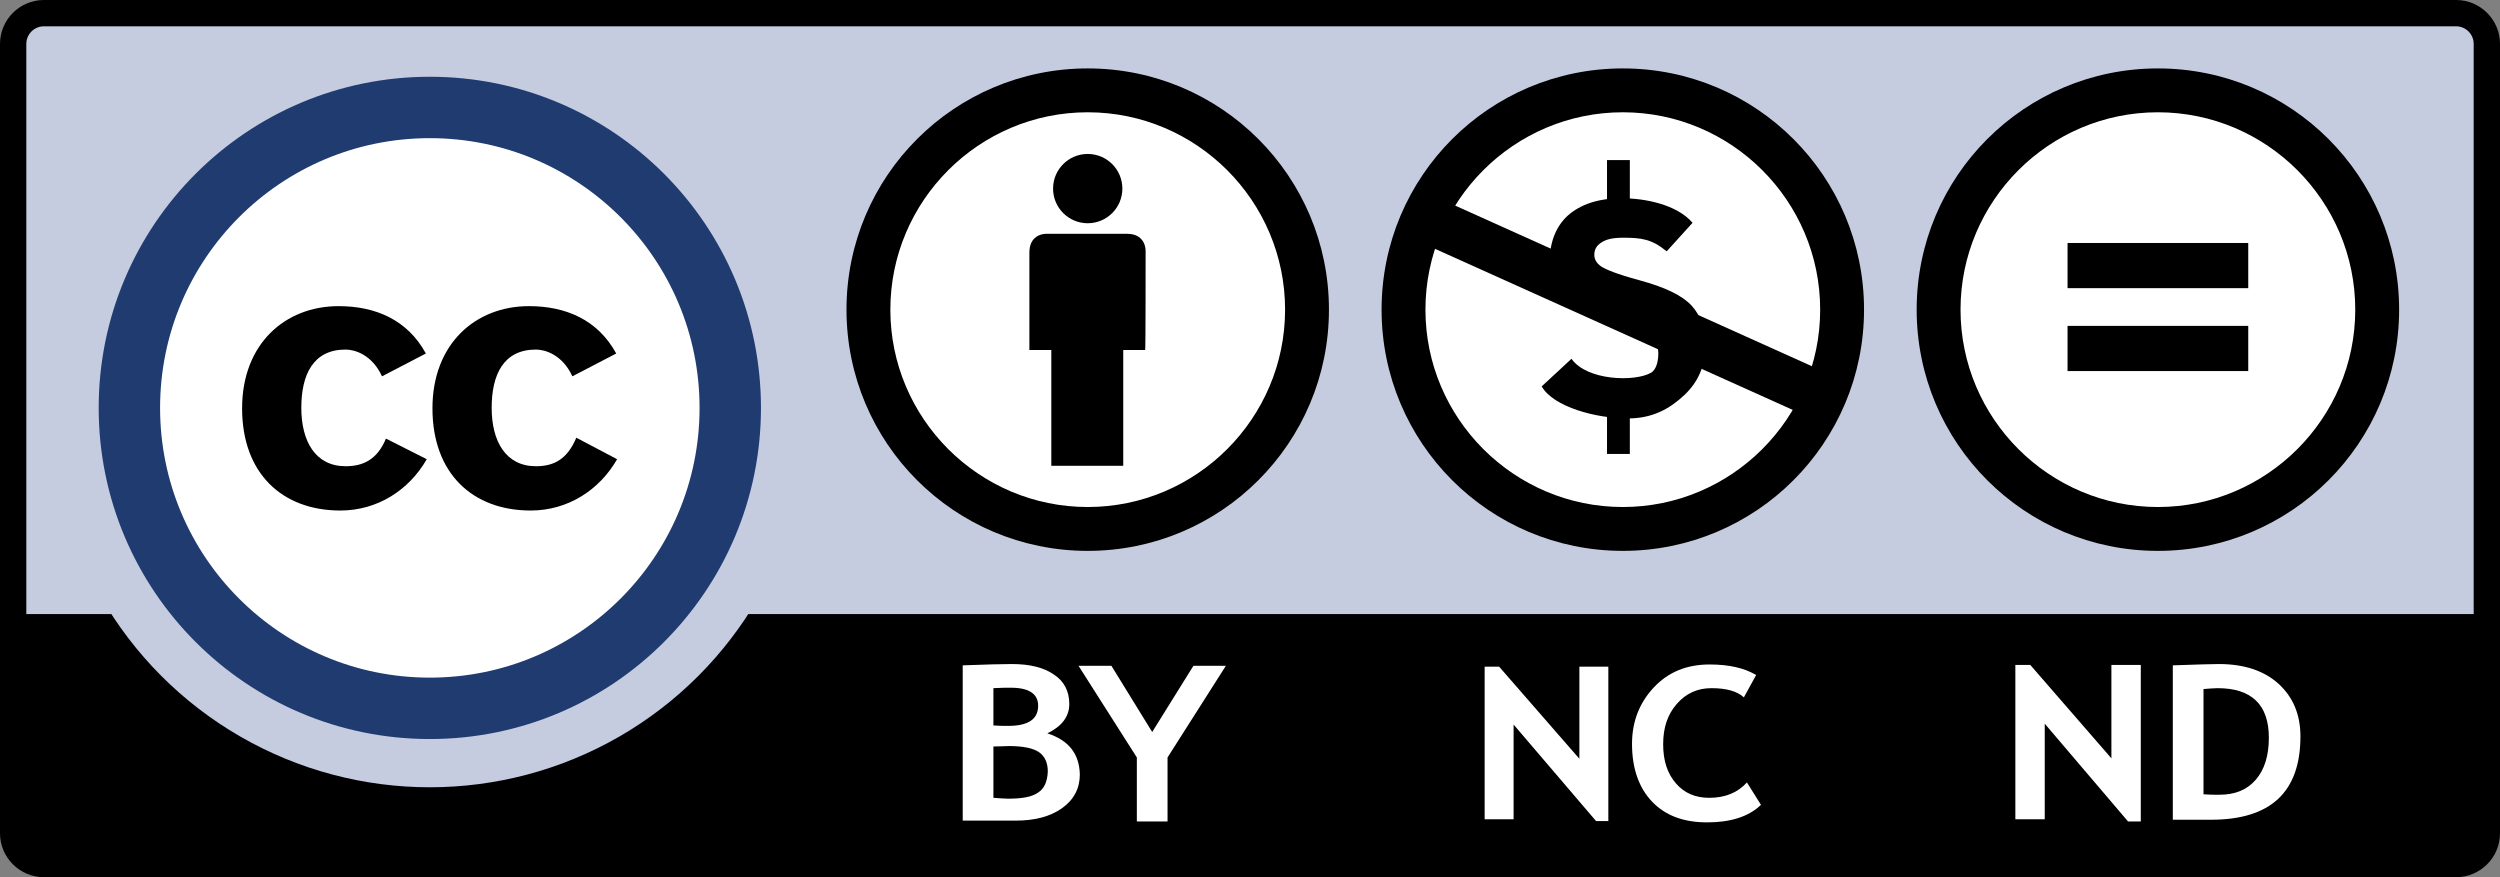 <?xml version="1.0" encoding="UTF-8"?>
<!DOCTYPE svg  PUBLIC '-//W3C//DTD SVG 1.1//EN'  'http://www.w3.org/Graphics/SVG/1.1/DTD/svg11.dtd'>
<svg enable-background="new 0 0 570 200" version="1.1" viewBox="0 0 570 200" xmlns="http://www.w3.org/2000/svg">
 <rect x="0" y="0" width="570" height="200" fill="#808080" stroke="none"/>
 <style type="text/css">.st0{fill:#C5CCE0;} .st1{fill:#FFFFFF;} .st2{fill:#FFFFFF;stroke:#1f3b70;stroke-width:14;stroke-miterlimit:10;}</style>
 <path class="st0" d="m560 197.5h-550c-4.2 0-7.5-3.4-7.5-7.5v-180c0-4.2 3.4-7.5 7.5-7.5h550c4.2 0 7.5 3.4 7.5 7.5v180c0 4.1-3.4 7.5-7.5 7.5z"/>
 <path d="M560,0H10C4.5,0,0,4.5,0,10v180c0,5.5,4.5,10,10,10h550c5.5,0,10-4.5,10-10V10C570,4.5,565.5,0,560,0z M10,6h550 c2.2,0,4,1.8,4,4v130H6V10C6,7.8,7.8,6,10,6z"/>
 <circle class="st0" cx="98" cy="93" r="86.5"/>
 <path class="st1" d="m238.8 167.2c3.3-1.6 5-3.8 5-6.7s-1.2-5.2-3.5-6.7c-2.3-1.6-5.5-2.4-9.6-2.4-2.1 0-5.9 0.1-11.2 0.3v35.4h12.1c4.3 0 7.8-0.9 10.5-2.8s4.1-4.5 4.1-7.7c-0.1-4.7-2.5-7.8-7.4-9.4zm-12.3-10.3c1.6-0.1 2.9-0.1 4-0.1 4.1 0 6.2 1.4 6.2 4.1 0 3.1-2.3 4.6-6.8 4.6-1.2 0-2.3 0-3.4-0.1v-8.5zm10.2 23.8c-1.4 1-3.7 1.4-6.8 1.4-0.9 0-2-0.1-3.4-0.2v-11.7c1.7 0 2.8-0.1 3.5-0.1 3.3 0 5.6 0.5 6.9 1.4s2 2.4 2 4.4c-0.1 2.3-0.8 3.9-2.2 4.8z"/>
 <polygon class="st1" points="272.1 151.8 262.7 166.9 253.4 151.8 245.9 151.8 259.2 172.7 259.2 187.3 266.2 187.3 266.2 172.7 279.5 151.8"/>
 <polygon class="st1" points="360.1 173 341.8 152 338.5 152 338.5 186.8 345.1 186.8 345.1 165.2 363.9 187.2 366.7 187.2 366.7 152 360.1 152"/>
 <path class="st1" d="m398.3 178.4c-2.1 2.3-4.9 3.5-8.6 3.5-3.2 0-5.7-1.1-7.6-3.3s-2.9-5.1-2.9-8.9 1-6.8 3.1-9.2 4.7-3.6 7.9-3.6c3.4 0 5.9 0.7 7.4 2.1l2.8-5.1c-2.7-1.6-6.2-2.4-10.6-2.4-5.2 0-9.4 1.7-12.7 5.2s-5 7.8-5 12.9c0 5.5 1.5 9.9 4.5 13.1s7.2 4.8 12.6 4.8 9.5-1.3 12.3-4l-3.2-5.1z"/>
 <polygon class="st1" points="481.4 172.9 462.9 151.6 459.5 151.6 459.5 186.8 466.2 186.8 466.2 165 485.2 187.3 488.1 187.3 488.1 151.6 481.4 151.6"/>
 <path class="st1" d="m519.5 155.9c-3.3-3-7.9-4.5-13.6-4.5-1.4 0-4.9 0.1-10.5 0.3v35.2h8.7c13.6 0 20.4-6.3 20.4-19 0-5-1.7-9-5-12zm-5.2 21.9c-2 2.3-4.7 3.4-8.3 3.4-1.3 0-2.5 0-3.6-0.1v-24c1.4-0.1 2.4-0.2 3.2-0.2 7.8 0 11.7 3.8 11.7 11.3 0 4.1-1 7.3-3 9.6z"/>
 <circle class="st1" cx="248" cy="70.6" r="50"/>
 <path d="m248 25.6c24.8 0 45 20.2 45 45s-20.2 45-45 45-45-20.2-45-45 20.2-45 45-45m0-10c-30.4 0-55 24.6-55 55s24.6 55 55 55 55-24.6 55-55-24.6-55-55-55z"/>
 <circle cx="248" cy="43" r="7.9"/>
 <path d="m261.2 57.9c0-0.8 0.1-2.3-1.1-3.5-1.1-1.1-2.7-1.1-3.5-1.1h-17.3c-0.8 0-2.3-0.1-3.5 1.1-1.1 1.1-1.1 2.7-1.1 3.5v21.9h5v26.4h16.4v-26.4h5c0.1 0 0.1-18.9 0.1-21.9z"/>
 <circle class="st2" cx="98" cy="93" r="68.5"/>
 <path d="m78.8 106.3c-6.9 0-10.1-5.7-10.1-13.3s2.7-13.3 10.1-13.3c2 0 6 1.1 8.3 6.1l10-5.2c-4.2-7.7-11.5-10.8-19.9-10.8-12.2 0-22 8.6-22 23.3 0 14.9 9.2 23.3 22.4 23.3 8.5 0 15.7-4.7 19.7-11.7l-9.3-4.7c-2 4.8-5.2 6.3-9.2 6.3z"/>
 <path d="m131.4 99.8c-2.1 5-5.2 6.5-9.2 6.5-6.9 0-10.1-5.7-10.1-13.3s2.7-13.3 10.1-13.3c2 0 6 1.1 8.3 6.1l10-5.2c-4.2-7.7-11.5-10.8-19.9-10.8-12.2 0-22 8.6-22 23.3 0 14.9 9.2 23.3 22.4 23.3 8.5 0 15.7-4.7 19.7-11.7l-9.3-4.9z"/>
 <circle class="st1" cx="492" cy="70.6" r="50"/>
 <path d="m492 25.6c24.8 0 45 20.2 45 45s-20.2 45-45 45-45-20.2-45-45 20.2-45 45-45m0-10c-30.4 0-55 24.6-55 55s24.6 55 55 55 55-24.6 55-55-24.6-55-55-55z"/>
 <rect x="471.4" y="74.3" width="41.2" height="10.3"/>
 <rect x="471.4" y="55.4" width="41.2" height="10.3"/>
 <circle class="st1" cx="370" cy="70.6" r="50"/>
 <path d="m370 25.6c24.8 0 45 20.2 45 45s-20.2 45-45 45-45-20.2-45-45 20.2-45 45-45m0-10c-30.4 0-55 24.6-55 55s24.6 55 55 55 55-24.6 55-55-24.6-55-55-55z"/>
 <path d="m420 86.6-4.5 9.9-95.5-43 4.5-9.9 95.5 43z"/>
 <path d="m358.3 81.8c3.5 5 14.4 5.3 18.1 3.2 1.4-0.8 1.7-3 1.7-4.5 0-1-0.3-1.9-0.8-2.5-0.6-0.6-2-2.1-3.7-2.5-8.6-2.2-14.6-5-16.9-7-2.9-2.5-3.4-4.2-3.4-8.6s1.3-8.1 4.1-10.7c2.9-2.6 7-4 12.4-4 5.2 0 12.5 1.4 16.1 5.6l-5.9 6.5c-3.4-2.8-5.8-3.1-9.9-3.1-2.6 0-3.9 0.4-5 1.1s-1.6 1.6-1.6 2.8c0 1 0.5 1.9 1.5 2.6s3.6 1.8 8.8 3.2c5.9 1.6 9.8 3.5 11.9 5.8s3.1 5.3 3.1 9.1c0 4.6-1.6 8.3-4.8 11.3s-7.1 5.3-12.8 5.3c-7.3 0-17-2.6-19.7-7.3"/>
 <path d="m366.4 36.5v12h5.2v-12h-5.2zm0 56.7v10.3h5.2v-10.3h-5.2z"/>
</svg>
